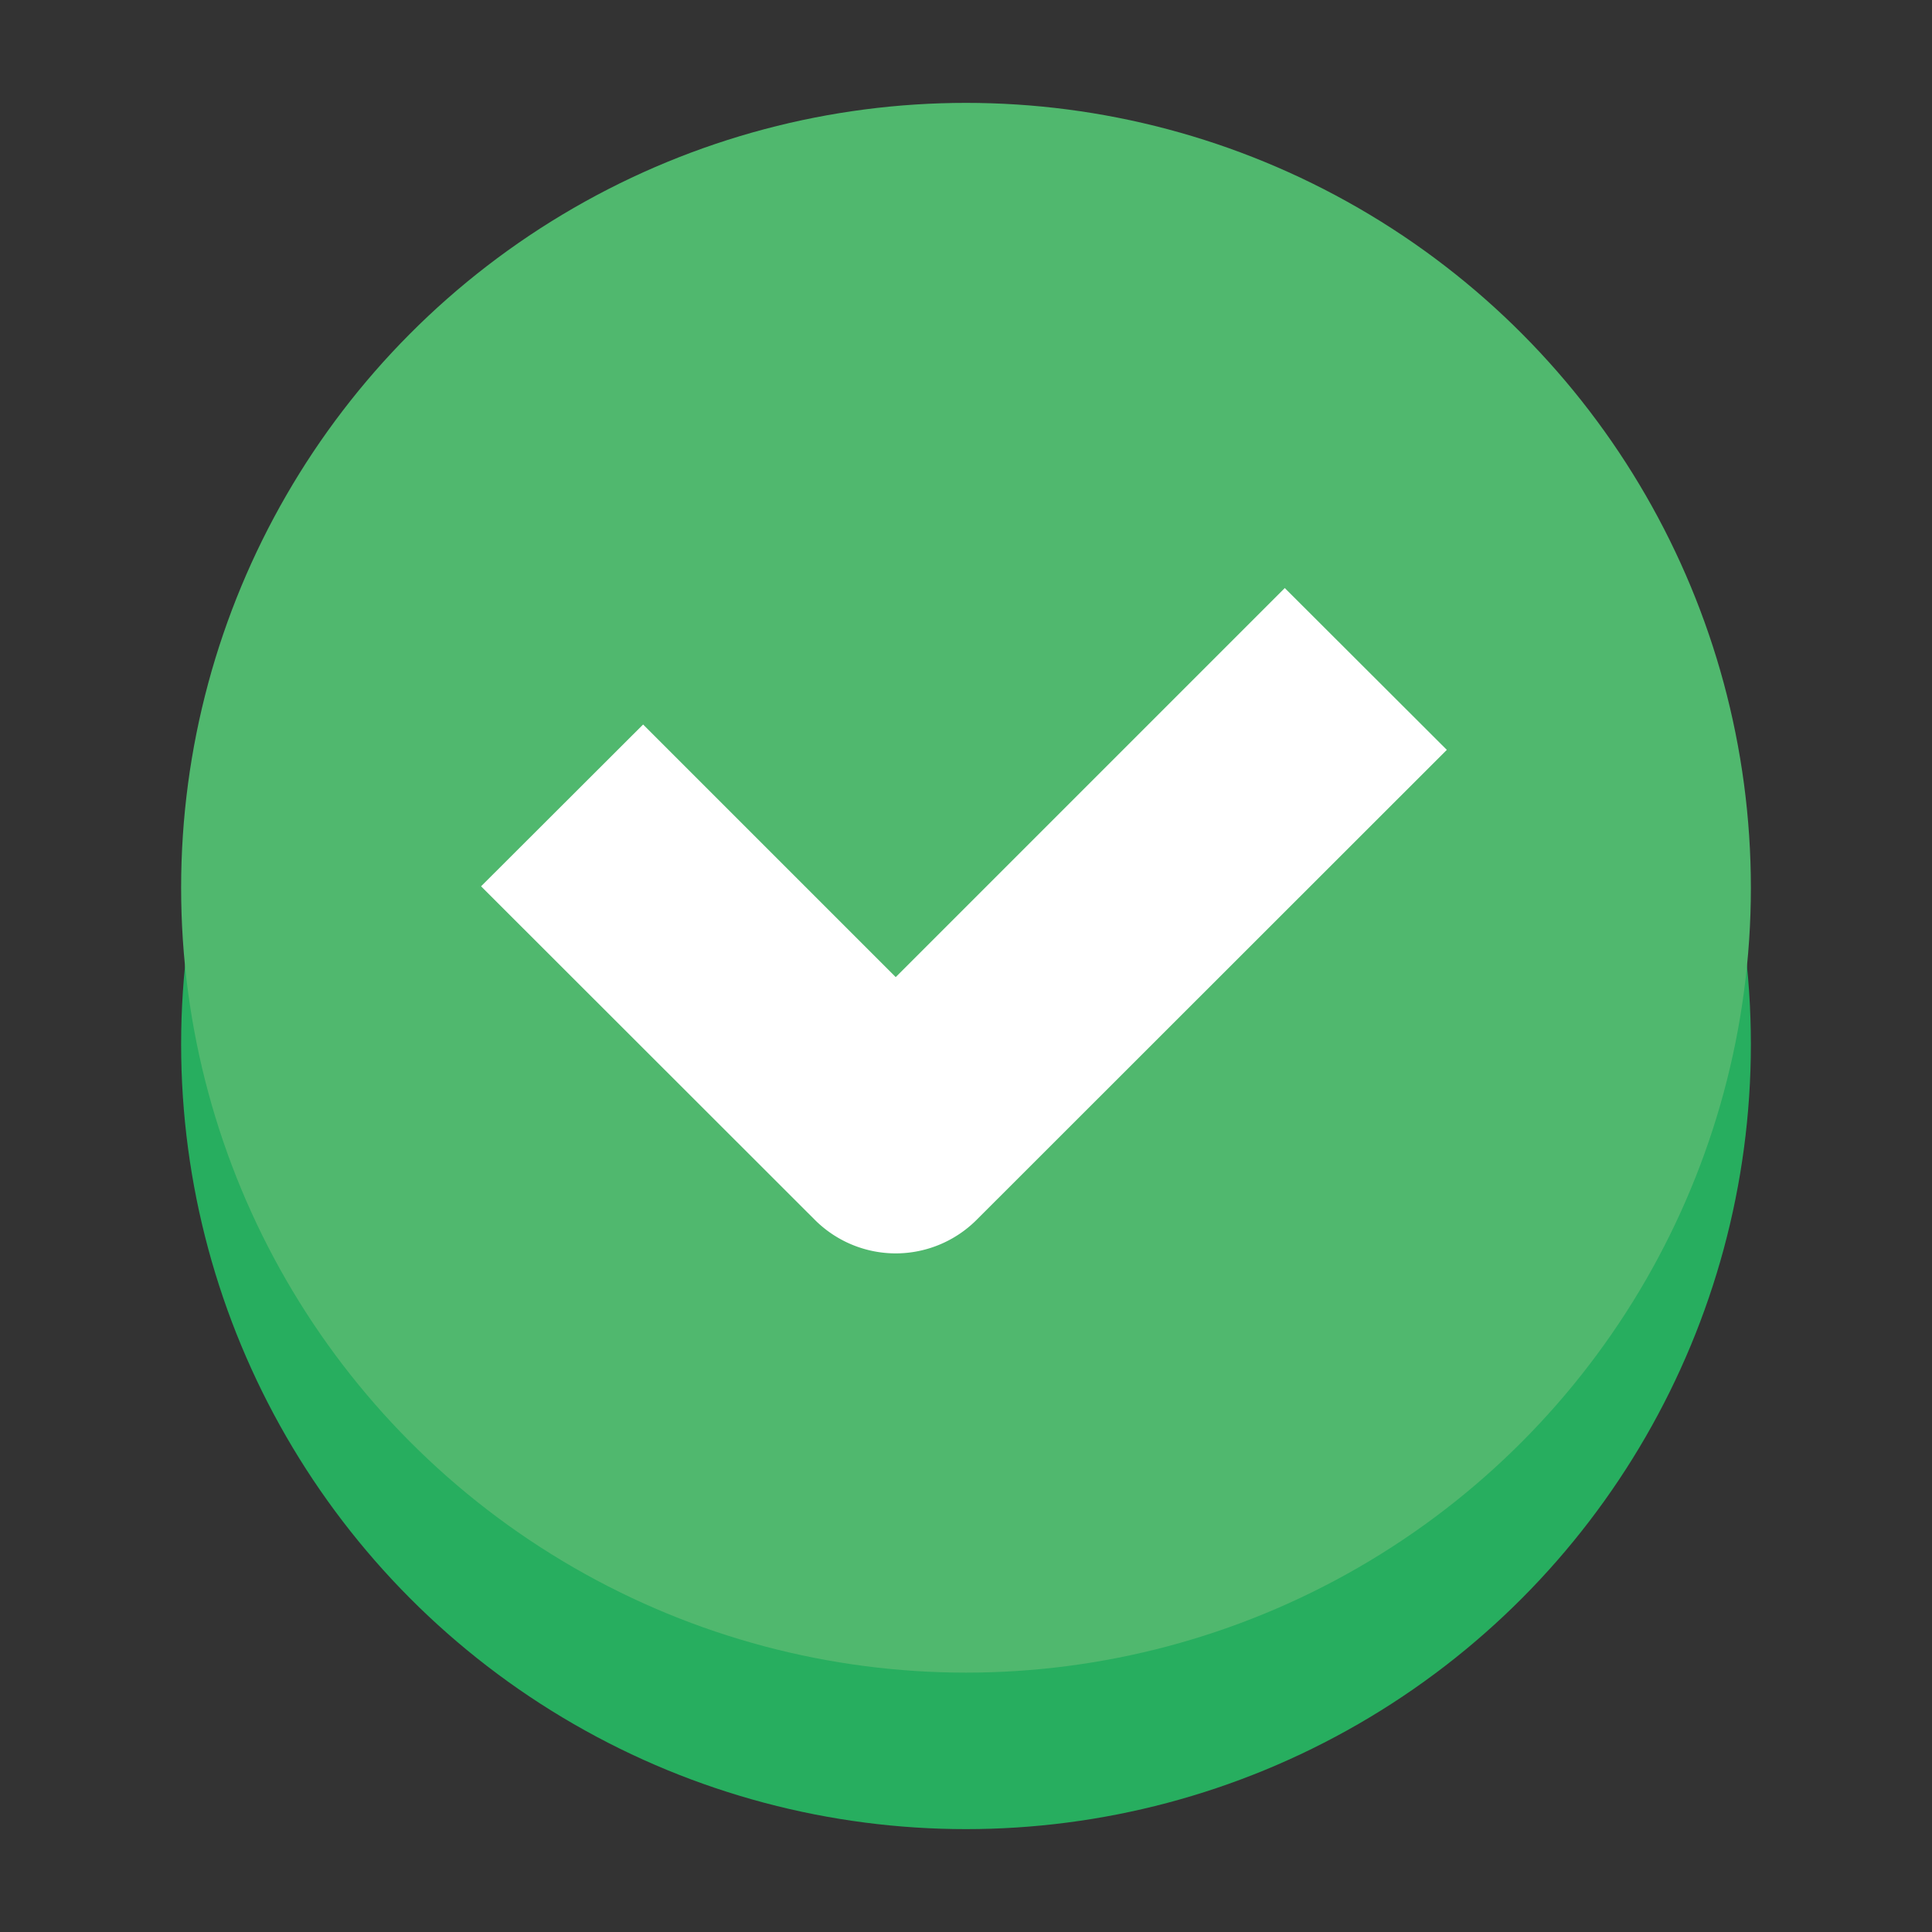 <svg id="Calque_1" data-name="Calque 1" xmlns="http://www.w3.org/2000/svg" viewBox="0 0 80 80"><rect x="0" y="0" width="80" height="80" fill="#333333" stroke="none"/><defs><style>.cls-1{fill:#27ae5f;}.cls-2{fill:#50b86e;}.cls-3{fill:#fff;}</style></defs><title>nav_buttons</title><circle class="cls-1" cx="40" cy="43.24" r="32.5"/><circle class="cls-2" cx="40" cy="36.76" r="32.5"/><path class="cls-3" d="M37.09,51.9a4.74,4.74,0,0,1-3.35-1.39L19.92,36.7,26.63,30,37.09,40.46,53.2,24.35l6.71,6.7L40.44,50.51A4.74,4.74,0,0,1,37.09,51.9Z"/></svg>